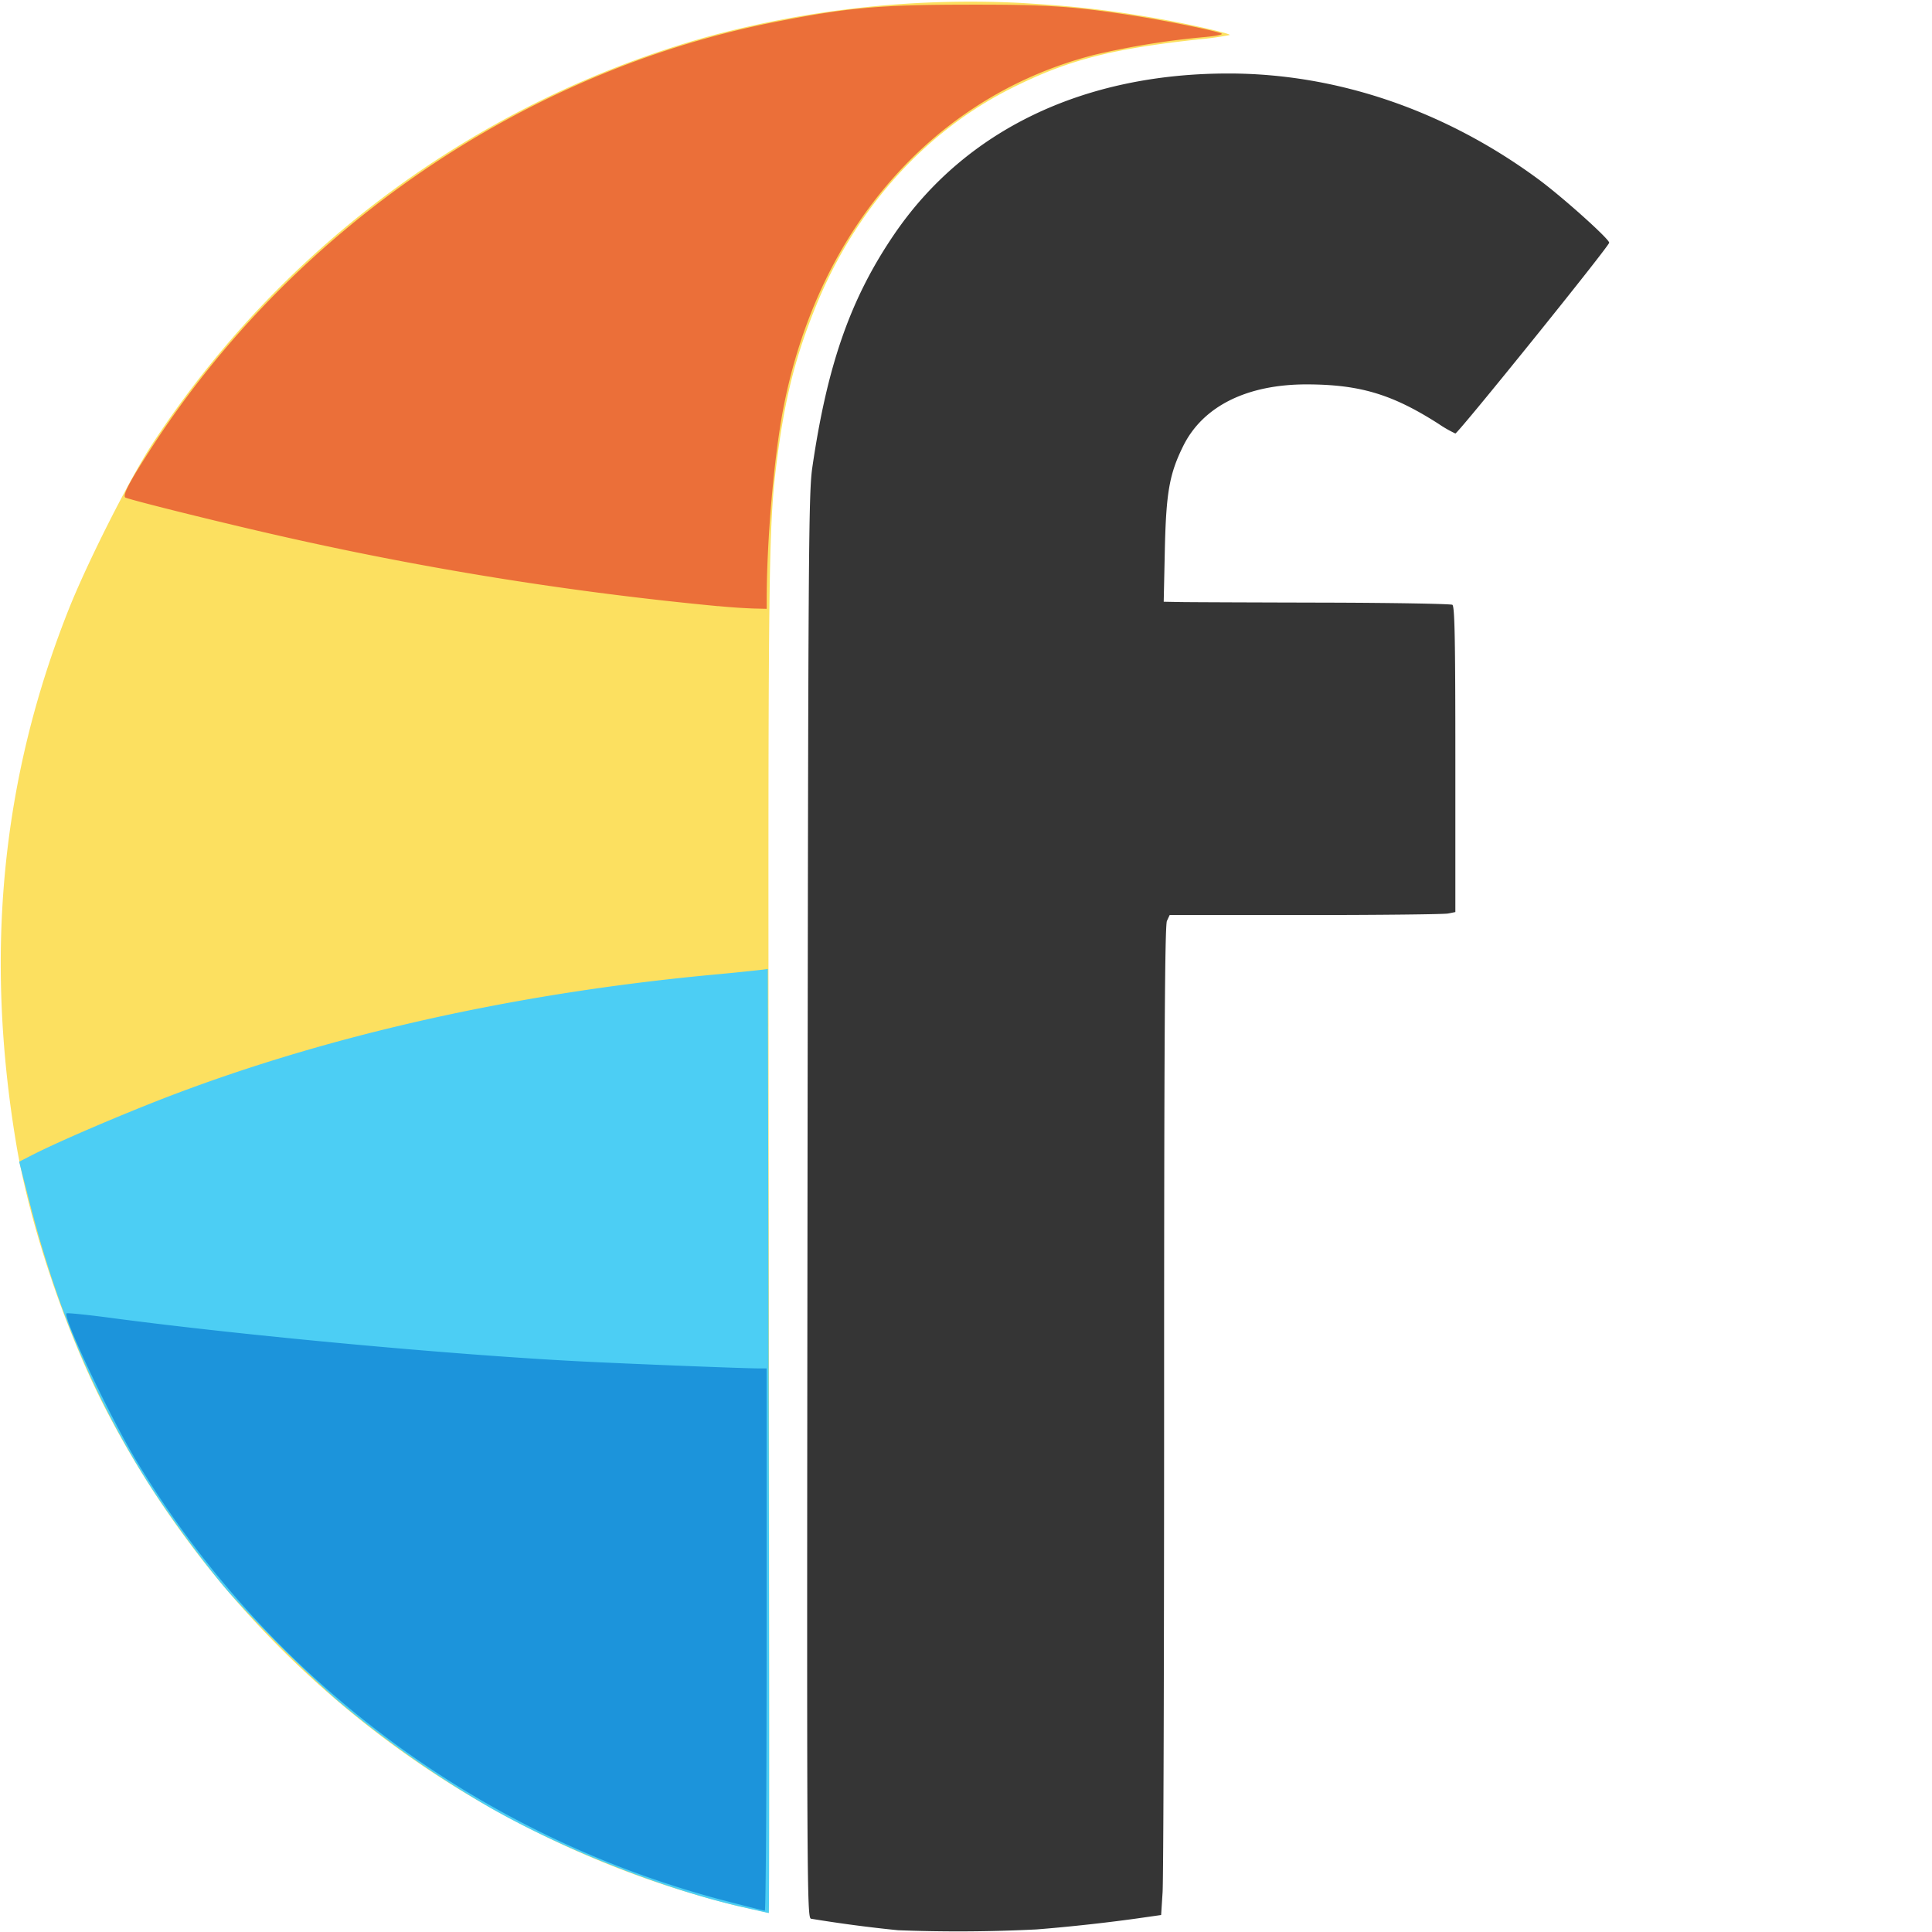 <svg width="24" height="24" viewBox="0 0 24 24" xmlns="http://www.w3.org/2000/svg"><title>Slice</title><g fill="none" fill-rule="evenodd"><path d="M11.155 23.978a17.262 17.262 0 0 1-1.081-.143c-.05-.015-.052-.42-.043-8.848.009-8.184.013-8.858.06-9.181.186-1.275.474-2.097 1.015-2.892.881-1.295 2.347-2.001 4.154-2.001 1.346 0 2.687.457 3.848 1.312.299.22.882.743.882.79 0 .043-1.877 2.37-1.911 2.37a1.51 1.51 0 0 1-.209-.12c-.575-.368-.977-.488-1.634-.49-.746-.001-1.293.271-1.538.766-.171.346-.212.575-.228 1.288l-.014.646.216.004c.12.002.918.005 1.775.007.857.002 1.575.015 1.595.027.029.019.037.435.037 1.92v1.897l-.092.018c-.05.01-.849.019-1.774.019H14.53l-.034.073c-.026.056-.035 1.549-.035 5.931 0 3.222-.008 5.984-.019 6.138l-.018.28-.224.032c-.413.06-.926.116-1.325.147a19.42 19.42 0 0 1-1.721.01z" fill="#353535"/><path d="M9.229 23.692a11.98 11.98 0 0 1-2.617-.96 12.025 12.025 0 0 1-5.33-5.287C.802 16.5.369 15.206.205 14.23c-.4-2.373-.188-4.554.648-6.659.232-.584.757-1.623 1.039-2.056A12.185 12.185 0 0 1 8.779.459a12.462 12.462 0 0 1 3.875-.424c.655.038 1.065.083 1.632.179.419.07 1.01.203.99.221a3.823 3.823 0 0 1-.393.055c-1.101.12-1.637.262-2.334.614-1.074.543-1.929 1.501-2.418 2.71-.249.615-.378 1.123-.475 1.868-.113.87-.117 1.189-.106 9.77.006 4.571.005 8.31 0 8.31a55.04 55.04 0 0 1-.32-.072l-.001.002z" fill="#FCE060"/><path d="M9.229 23.692c-.975-.222-2.21-.708-3.13-1.23a13.075 13.075 0 0 1-1.927-1.355 18.295 18.295 0 0 1-1.322-1.319c-.321-.371-.772-.986-1.045-1.424-.657-1.055-1.114-2.15-1.452-3.483l-.115-.45.166-.085c.283-.144.848-.39 1.416-.618 2.062-.825 4.465-1.379 7.027-1.619a31.1 31.1 0 0 0 .588-.059l.103-.013.012 5.865c.006 3.225.006 5.863 0 5.862-.007 0-.151-.033-.32-.072h-.001z" fill="#4CCEF4"/><path d="M9.038 23.62a12.11 12.11 0 0 1-7.334-5.457c-.333-.55-.926-1.8-.877-1.848.008-.008.265.018.57.059 1.645.218 4.21.455 5.803.537.602.031 2.047.088 2.227.088h.096v3.369c0 1.852-.01 3.368-.022 3.367-.012 0-.22-.052-.463-.115z" fill="#1C94DB"/><path d="M8.92 7.53a42.828 42.828 0 0 1-5.542-.896c-.646-.147-1.667-.4-1.816-.451-.05-.017.038-.186.326-.63C3.647 2.843 6.507.89 9.611.276c.909-.18 1.304-.216 2.382-.218 1.005-.002 1.32.018 2.058.131.432.066 1.092.201 1.126.23.014.012-.086.03-.22.042a9.976 9.976 0 0 0-1.362.22c-1.985.508-3.43 2.15-3.864 4.391-.114.59-.204 1.608-.207 2.353v.138l-.17-.004a7.708 7.708 0 0 1-.434-.03z" fill="#EB6F39"/></g></svg>